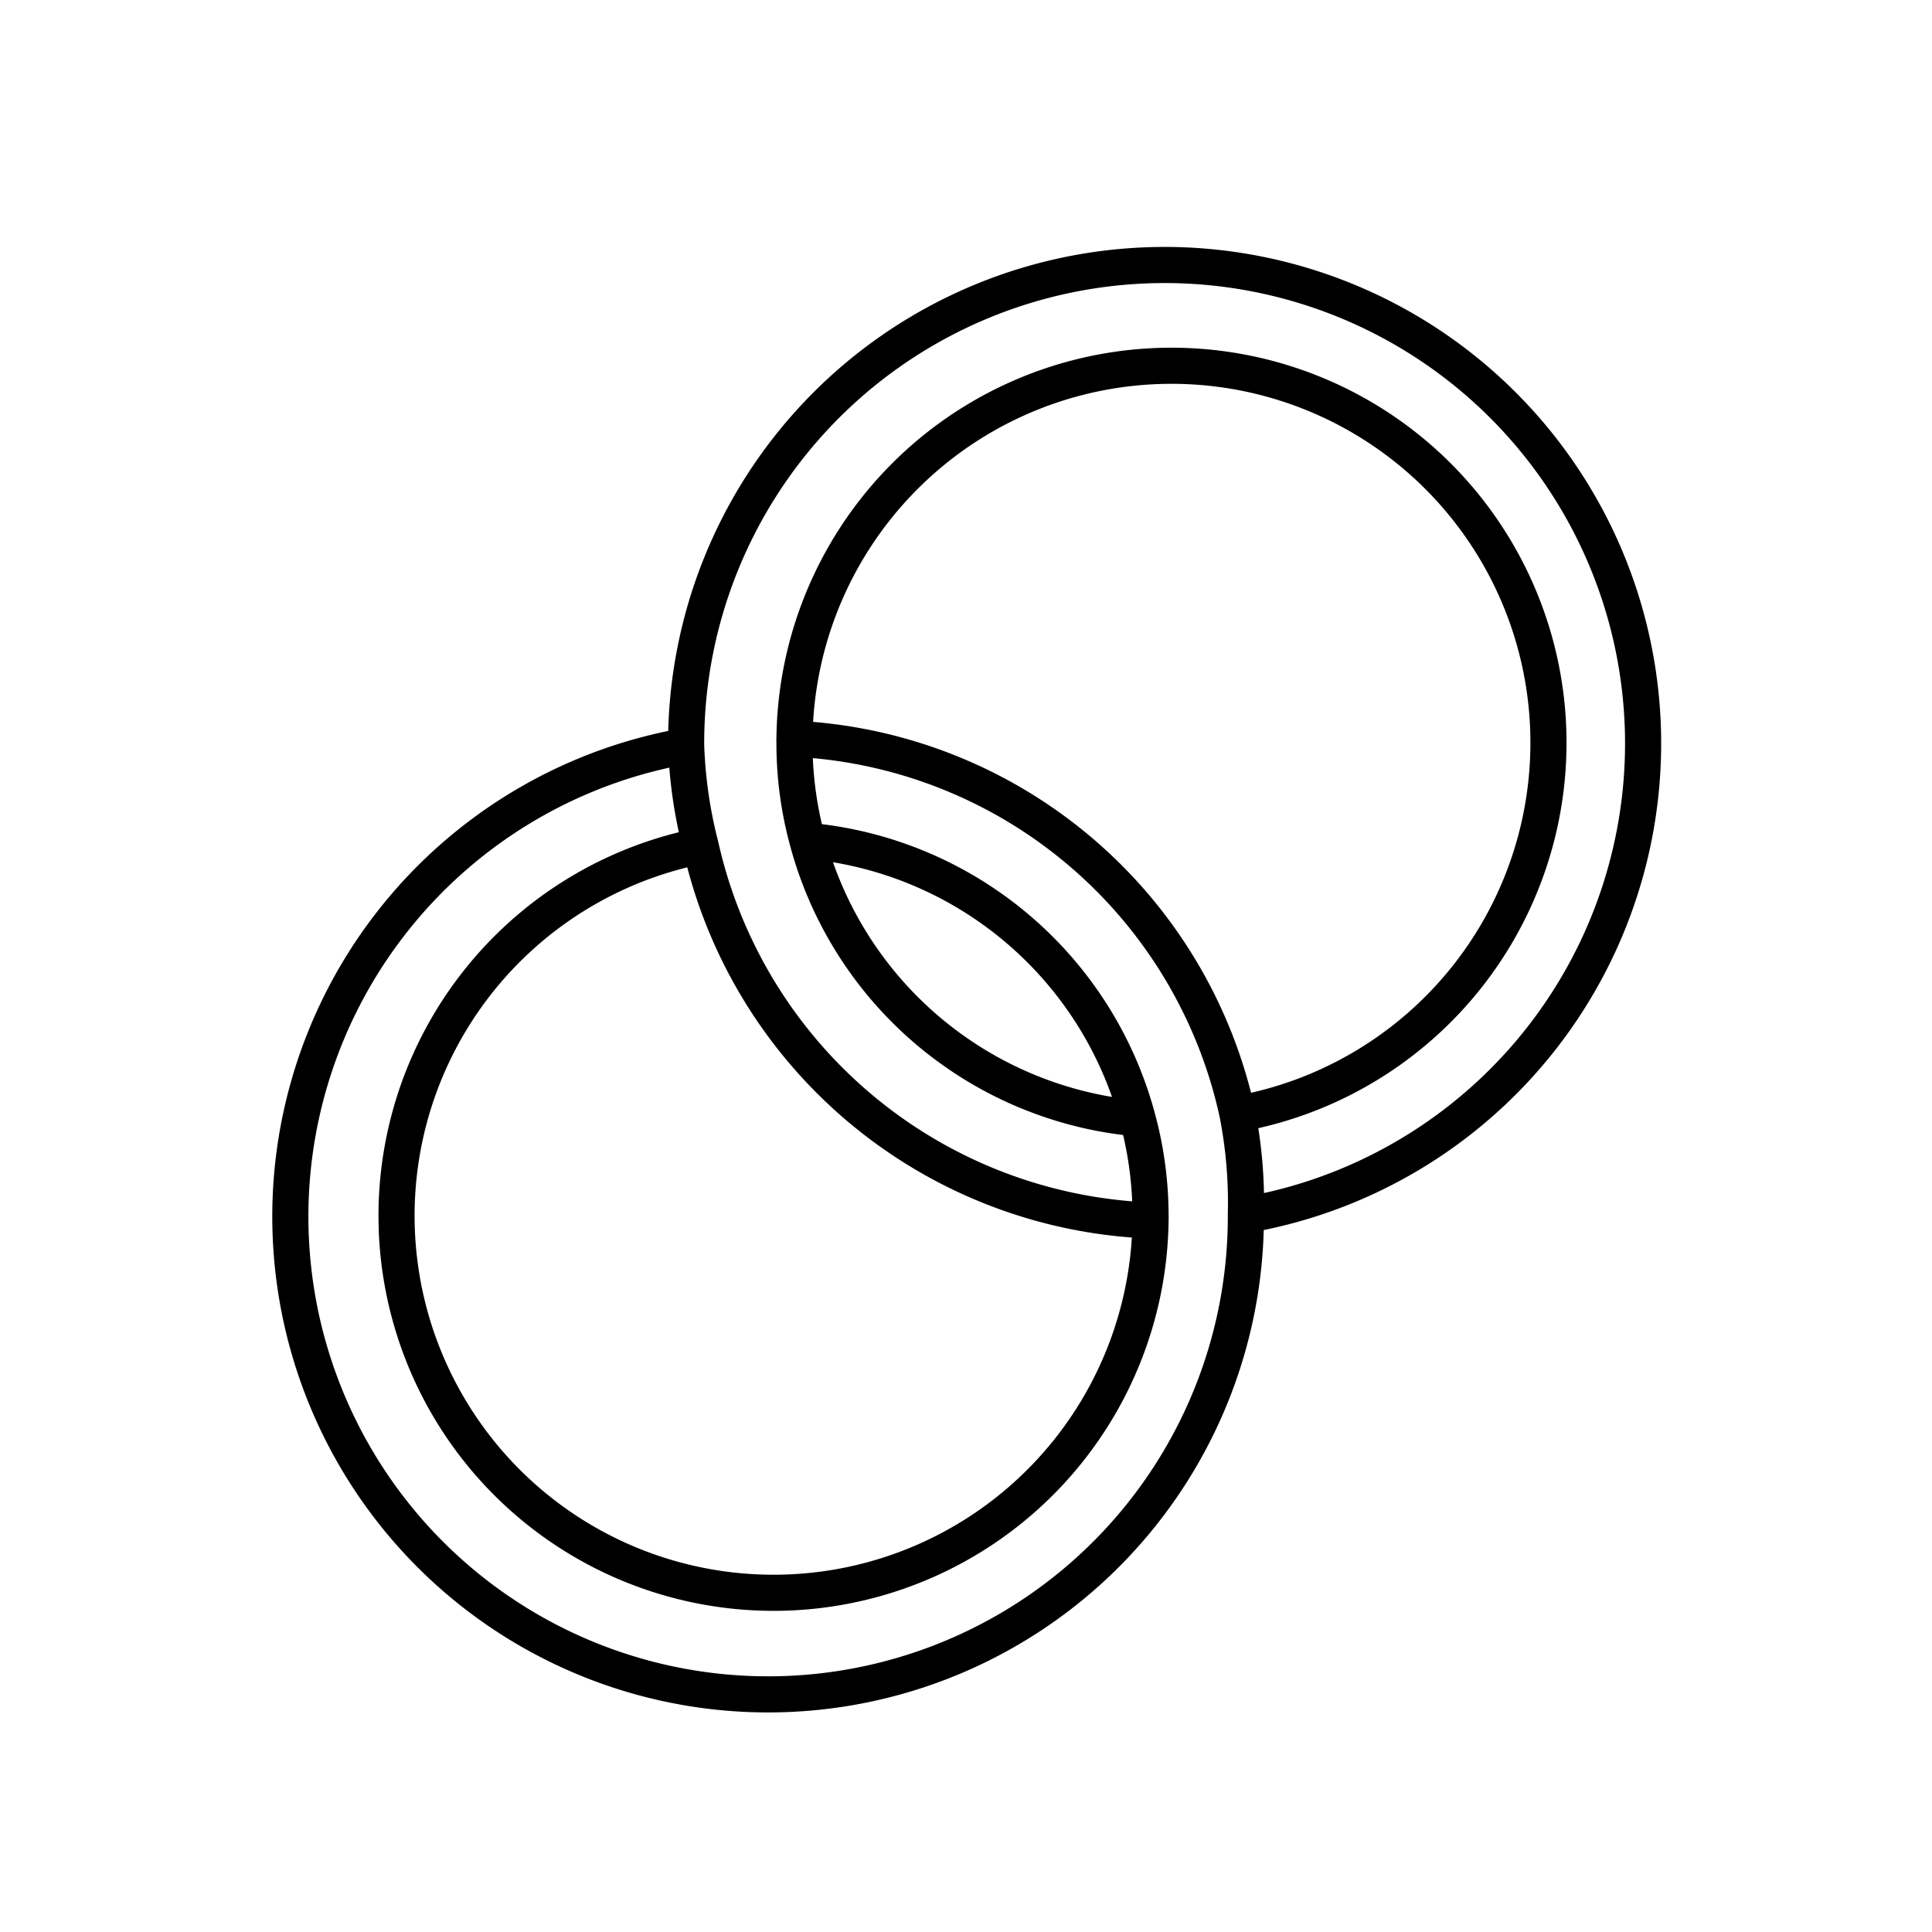 <svg xmlns="http://www.w3.org/2000/svg" viewBox="0 0 107 107"><defs><style>.cls-1{fill:none;stroke:#000;stroke-miterlimit:10;stroke-width:2px;}</style></defs><title>Goal_Wedding</title><g id="Detail"><path class="cls-1" d="M38.5,41.23A26.46,26.46,0,1,0,69,67.36v-.12a25.56,25.56,0,0,0-.47-5.57A26.39,26.39,0,0,0,43.89,40.91"/><path class="cls-1" d="M44.67,46.56A20.85,20.85,0,0,1,63,61.94a20.61,20.61,0,0,1,.72,5.42,1.77,1.77,0,0,1,0,.23A20.88,20.88,0,1,1,39,46.81"/><path class="cls-1" d="M69.29,67.24A26.5,26.5,0,1,0,38,41.14v.12a25.63,25.63,0,0,0,.8,5.57,26.57,26.57,0,0,0,24.8,20.76"/><path class="cls-1" d="M68.67,61.67A20.88,20.88,0,1,0,44,40.91a1.77,1.77,0,0,0,0,.23,20.61,20.61,0,0,0,.72,5.42A20.85,20.85,0,0,0,63,61.94"/></g></svg>